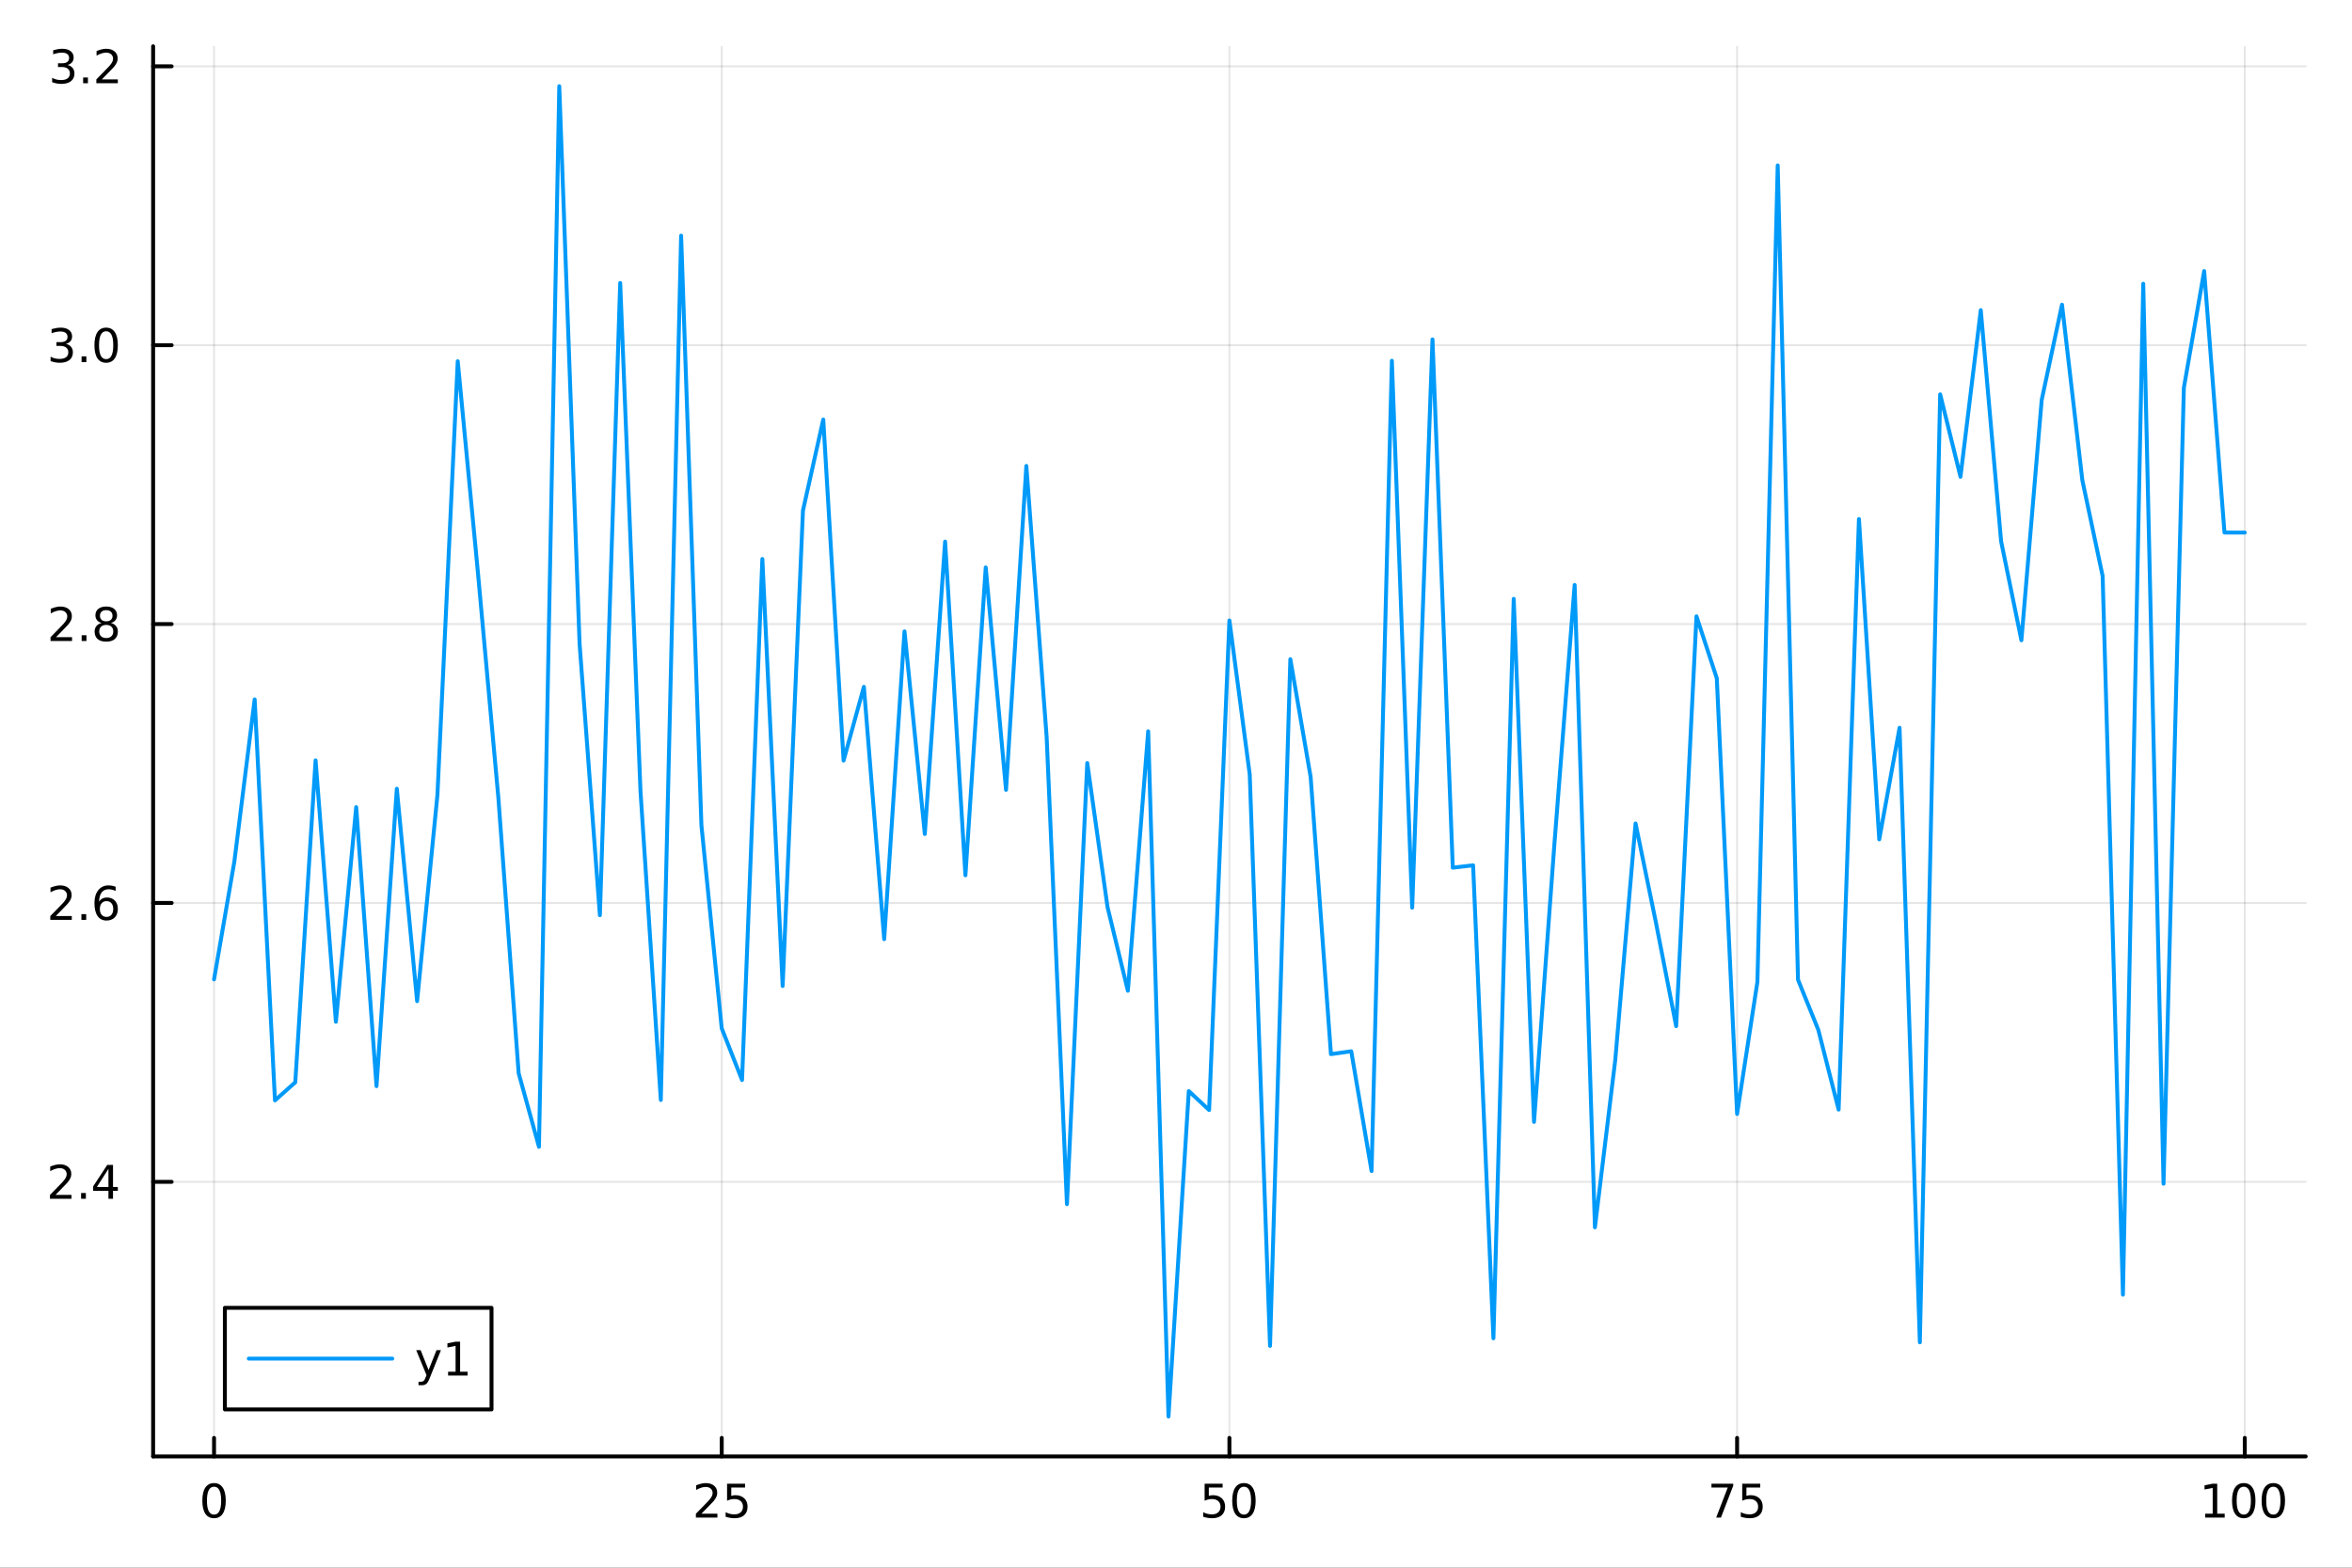 <?xml version="1.0" encoding="utf-8"?>
<svg xmlns="http://www.w3.org/2000/svg" xmlns:xlink="http://www.w3.org/1999/xlink" width="600" height="400" viewBox="0 0 2400 1600">
<rect x="0" y="0" width="2400" height="1600" fill="#333333" stroke="none"/>
<defs>
  <clipPath id="clip390">
    <rect x="0" y="0" width="2400" height="1600"/>
  </clipPath>
</defs>
<path clip-path="url(#clip390)" d="M0 1600 L2400 1600 L2400 0 L0 0  Z" fill="#ffffff" fill-rule="evenodd" fill-opacity="1"/>
<defs>
  <clipPath id="clip391">
    <rect x="480" y="0" width="1681" height="1600"/>
  </clipPath>
</defs>
<path clip-path="url(#clip390)" d="M156.251 1486.45 L2352.76 1486.45 L2352.76 47.244 L156.251 47.244  Z" fill="#ffffff" fill-rule="evenodd" fill-opacity="1"/>
<defs>
  <clipPath id="clip392">
    <rect x="156" y="47" width="2198" height="1440"/>
  </clipPath>
</defs>
<polyline clip-path="url(#clip392)" style="stroke:#000000; stroke-linecap:round; stroke-linejoin:round; stroke-width:2; stroke-opacity:0.1; fill:none" points="218.416,1486.45 218.416,47.244 "/>
<polyline clip-path="url(#clip392)" style="stroke:#000000; stroke-linecap:round; stroke-linejoin:round; stroke-width:2; stroke-opacity:0.1; fill:none" points="736.46,1486.45 736.46,47.244 "/>
<polyline clip-path="url(#clip392)" style="stroke:#000000; stroke-linecap:round; stroke-linejoin:round; stroke-width:2; stroke-opacity:0.1; fill:none" points="1254.5,1486.45 1254.5,47.244 "/>
<polyline clip-path="url(#clip392)" style="stroke:#000000; stroke-linecap:round; stroke-linejoin:round; stroke-width:2; stroke-opacity:0.1; fill:none" points="1772.55,1486.45 1772.55,47.244 "/>
<polyline clip-path="url(#clip392)" style="stroke:#000000; stroke-linecap:round; stroke-linejoin:round; stroke-width:2; stroke-opacity:0.1; fill:none" points="2290.59,1486.45 2290.59,47.244 "/>
<polyline clip-path="url(#clip390)" style="stroke:#000000; stroke-linecap:round; stroke-linejoin:round; stroke-width:4; stroke-opacity:1; fill:none" points="156.251,1486.45 2352.76,1486.45 "/>
<polyline clip-path="url(#clip390)" style="stroke:#000000; stroke-linecap:round; stroke-linejoin:round; stroke-width:4; stroke-opacity:1; fill:none" points="218.416,1486.45 218.416,1467.55 "/>
<polyline clip-path="url(#clip390)" style="stroke:#000000; stroke-linecap:round; stroke-linejoin:round; stroke-width:4; stroke-opacity:1; fill:none" points="736.46,1486.45 736.46,1467.55 "/>
<polyline clip-path="url(#clip390)" style="stroke:#000000; stroke-linecap:round; stroke-linejoin:round; stroke-width:4; stroke-opacity:1; fill:none" points="1254.5,1486.45 1254.5,1467.55 "/>
<polyline clip-path="url(#clip390)" style="stroke:#000000; stroke-linecap:round; stroke-linejoin:round; stroke-width:4; stroke-opacity:1; fill:none" points="1772.55,1486.45 1772.55,1467.55 "/>
<polyline clip-path="url(#clip390)" style="stroke:#000000; stroke-linecap:round; stroke-linejoin:round; stroke-width:4; stroke-opacity:1; fill:none" points="2290.59,1486.45 2290.59,1467.55 "/>
<path clip-path="url(#clip390)" d="M218.416 1517.37 Q214.805 1517.37 212.976 1520.93 Q211.171 1524.47 211.171 1531.6 Q211.171 1538.71 212.976 1542.27 Q214.805 1545.82 218.416 1545.82 Q222.05 1545.82 223.856 1542.27 Q225.685 1538.71 225.685 1531.6 Q225.685 1524.47 223.856 1520.93 Q222.05 1517.37 218.416 1517.37 M218.416 1513.66 Q224.226 1513.66 227.282 1518.27 Q230.361 1522.85 230.361 1531.6 Q230.361 1540.33 227.282 1544.94 Q224.226 1549.52 218.416 1549.52 Q212.606 1549.52 209.527 1544.94 Q206.472 1540.33 206.472 1531.6 Q206.472 1522.85 209.527 1518.27 Q212.606 1513.66 218.416 1513.66 Z" fill="#000000" fill-rule="nonzero" fill-opacity="1" /><path clip-path="url(#clip390)" d="M715.731 1544.91 L732.05 1544.91 L732.05 1548.85 L710.106 1548.85 L710.106 1544.91 Q712.768 1542.16 717.351 1537.53 Q721.958 1532.88 723.138 1531.53 Q725.384 1529.01 726.263 1527.27 Q727.166 1525.51 727.166 1523.82 Q727.166 1521.07 725.221 1519.33 Q723.3 1517.6 720.198 1517.6 Q717.999 1517.6 715.546 1518.36 Q713.115 1519.13 710.337 1520.68 L710.337 1515.95 Q713.161 1514.82 715.615 1514.24 Q718.069 1513.66 720.106 1513.66 Q725.476 1513.66 728.671 1516.35 Q731.865 1519.03 731.865 1523.52 Q731.865 1525.65 731.055 1527.57 Q730.268 1529.47 728.161 1532.07 Q727.583 1532.74 724.481 1535.95 Q721.379 1539.15 715.731 1544.91 Z" fill="#000000" fill-rule="nonzero" fill-opacity="1" /><path clip-path="url(#clip390)" d="M741.911 1514.29 L760.268 1514.29 L760.268 1518.22 L746.194 1518.22 L746.194 1526.7 Q747.212 1526.35 748.231 1526.19 Q749.249 1526 750.268 1526 Q756.055 1526 759.434 1529.17 Q762.814 1532.34 762.814 1537.76 Q762.814 1543.34 759.342 1546.44 Q755.869 1549.52 749.55 1549.52 Q747.374 1549.52 745.106 1549.15 Q742.86 1548.78 740.453 1548.04 L740.453 1543.34 Q742.536 1544.47 744.758 1545.03 Q746.981 1545.58 749.457 1545.58 Q753.462 1545.58 755.8 1543.48 Q758.138 1541.37 758.138 1537.76 Q758.138 1534.15 755.8 1532.04 Q753.462 1529.94 749.457 1529.94 Q747.582 1529.94 745.707 1530.35 Q743.856 1530.77 741.911 1531.65 L741.911 1514.29 Z" fill="#000000" fill-rule="nonzero" fill-opacity="1" /><path clip-path="url(#clip390)" d="M1229.2 1514.29 L1247.56 1514.29 L1247.56 1518.22 L1233.49 1518.22 L1233.49 1526.7 Q1234.5 1526.35 1235.52 1526.19 Q1236.54 1526 1237.56 1526 Q1243.35 1526 1246.73 1529.17 Q1250.11 1532.34 1250.11 1537.76 Q1250.11 1543.34 1246.63 1546.44 Q1243.16 1549.52 1236.84 1549.52 Q1234.67 1549.52 1232.4 1549.15 Q1230.15 1548.78 1227.74 1548.04 L1227.74 1543.34 Q1229.83 1544.47 1232.05 1545.03 Q1234.27 1545.58 1236.75 1545.58 Q1240.75 1545.58 1243.09 1543.48 Q1245.43 1541.37 1245.43 1537.76 Q1245.43 1534.15 1243.09 1532.04 Q1240.75 1529.94 1236.75 1529.94 Q1234.87 1529.94 1233 1530.35 Q1231.15 1530.77 1229.2 1531.65 L1229.2 1514.29 Z" fill="#000000" fill-rule="nonzero" fill-opacity="1" /><path clip-path="url(#clip390)" d="M1269.32 1517.37 Q1265.71 1517.37 1263.88 1520.93 Q1262.07 1524.47 1262.07 1531.6 Q1262.07 1538.71 1263.88 1542.27 Q1265.71 1545.82 1269.32 1545.82 Q1272.95 1545.82 1274.76 1542.27 Q1276.59 1538.71 1276.59 1531.6 Q1276.59 1524.47 1274.76 1520.93 Q1272.95 1517.37 1269.32 1517.37 M1269.32 1513.66 Q1275.13 1513.66 1278.18 1518.27 Q1281.26 1522.85 1281.26 1531.6 Q1281.26 1540.33 1278.18 1544.94 Q1275.13 1549.52 1269.32 1549.52 Q1263.51 1549.52 1260.43 1544.94 Q1257.37 1540.33 1257.37 1531.6 Q1257.37 1522.85 1260.43 1518.27 Q1263.51 1513.66 1269.32 1513.66 Z" fill="#000000" fill-rule="nonzero" fill-opacity="1" /><path clip-path="url(#clip390)" d="M1746.4 1514.29 L1768.62 1514.29 L1768.62 1516.28 L1756.08 1548.85 L1751.19 1548.85 L1763 1518.22 L1746.4 1518.22 L1746.4 1514.29 Z" fill="#000000" fill-rule="nonzero" fill-opacity="1" /><path clip-path="url(#clip390)" d="M1777.79 1514.29 L1796.15 1514.29 L1796.15 1518.22 L1782.07 1518.22 L1782.07 1526.7 Q1783.09 1526.35 1784.11 1526.19 Q1785.13 1526 1786.15 1526 Q1791.93 1526 1795.31 1529.17 Q1798.69 1532.34 1798.69 1537.76 Q1798.69 1543.34 1795.22 1546.44 Q1791.75 1549.52 1785.43 1549.52 Q1783.25 1549.52 1780.98 1549.15 Q1778.74 1548.78 1776.33 1548.04 L1776.33 1543.34 Q1778.42 1544.47 1780.64 1545.03 Q1782.86 1545.58 1785.34 1545.58 Q1789.34 1545.58 1791.68 1543.48 Q1794.02 1541.37 1794.02 1537.76 Q1794.02 1534.15 1791.68 1532.04 Q1789.34 1529.94 1785.34 1529.94 Q1783.46 1529.94 1781.59 1530.35 Q1779.73 1530.77 1777.79 1531.65 L1777.79 1514.29 Z" fill="#000000" fill-rule="nonzero" fill-opacity="1" /><path clip-path="url(#clip390)" d="M2250.2 1544.91 L2257.84 1544.91 L2257.84 1518.55 L2249.53 1520.21 L2249.53 1515.95 L2257.79 1514.29 L2262.47 1514.29 L2262.47 1544.91 L2270.1 1544.91 L2270.1 1548.85 L2250.2 1548.85 L2250.2 1544.91 Z" fill="#000000" fill-rule="nonzero" fill-opacity="1" /><path clip-path="url(#clip390)" d="M2289.55 1517.37 Q2285.94 1517.37 2284.11 1520.93 Q2282.3 1524.47 2282.3 1531.6 Q2282.3 1538.71 2284.11 1542.27 Q2285.94 1545.82 2289.55 1545.82 Q2293.18 1545.82 2294.99 1542.27 Q2296.82 1538.71 2296.82 1531.6 Q2296.82 1524.47 2294.99 1520.93 Q2293.18 1517.37 2289.55 1517.37 M2289.55 1513.66 Q2295.36 1513.66 2298.41 1518.27 Q2301.49 1522.85 2301.49 1531.6 Q2301.49 1540.33 2298.41 1544.94 Q2295.36 1549.52 2289.55 1549.52 Q2283.74 1549.52 2280.66 1544.94 Q2277.6 1540.33 2277.6 1531.6 Q2277.6 1522.85 2280.66 1518.27 Q2283.74 1513.66 2289.55 1513.66 Z" fill="#000000" fill-rule="nonzero" fill-opacity="1" /><path clip-path="url(#clip390)" d="M2319.71 1517.37 Q2316.1 1517.37 2314.27 1520.93 Q2312.47 1524.47 2312.47 1531.6 Q2312.47 1538.71 2314.27 1542.27 Q2316.1 1545.82 2319.71 1545.82 Q2323.35 1545.82 2325.15 1542.27 Q2326.98 1538.71 2326.98 1531.6 Q2326.98 1524.47 2325.15 1520.93 Q2323.35 1517.37 2319.71 1517.37 M2319.71 1513.66 Q2325.52 1513.66 2328.58 1518.27 Q2331.66 1522.85 2331.66 1531.6 Q2331.66 1540.33 2328.58 1544.94 Q2325.52 1549.52 2319.71 1549.52 Q2313.9 1549.52 2310.82 1544.94 Q2307.77 1540.33 2307.77 1531.6 Q2307.77 1522.85 2310.82 1518.27 Q2313.9 1513.66 2319.71 1513.66 Z" fill="#000000" fill-rule="nonzero" fill-opacity="1" /><polyline clip-path="url(#clip392)" style="stroke:#000000; stroke-linecap:round; stroke-linejoin:round; stroke-width:2; stroke-opacity:0.1; fill:none" points="156.251,1206.19 2352.76,1206.19 "/>
<polyline clip-path="url(#clip392)" style="stroke:#000000; stroke-linecap:round; stroke-linejoin:round; stroke-width:2; stroke-opacity:0.1; fill:none" points="156.251,921.564 2352.76,921.564 "/>
<polyline clip-path="url(#clip392)" style="stroke:#000000; stroke-linecap:round; stroke-linejoin:round; stroke-width:2; stroke-opacity:0.1; fill:none" points="156.251,636.935 2352.76,636.935 "/>
<polyline clip-path="url(#clip392)" style="stroke:#000000; stroke-linecap:round; stroke-linejoin:round; stroke-width:2; stroke-opacity:0.1; fill:none" points="156.251,352.305 2352.76,352.305 "/>
<polyline clip-path="url(#clip392)" style="stroke:#000000; stroke-linecap:round; stroke-linejoin:round; stroke-width:2; stroke-opacity:0.1; fill:none" points="156.251,67.676 2352.76,67.676 "/>
<polyline clip-path="url(#clip390)" style="stroke:#000000; stroke-linecap:round; stroke-linejoin:round; stroke-width:4; stroke-opacity:1; fill:none" points="156.251,1486.45 156.251,47.244 "/>
<polyline clip-path="url(#clip390)" style="stroke:#000000; stroke-linecap:round; stroke-linejoin:round; stroke-width:4; stroke-opacity:1; fill:none" points="156.251,1206.19 175.149,1206.19 "/>
<polyline clip-path="url(#clip390)" style="stroke:#000000; stroke-linecap:round; stroke-linejoin:round; stroke-width:4; stroke-opacity:1; fill:none" points="156.251,921.564 175.149,921.564 "/>
<polyline clip-path="url(#clip390)" style="stroke:#000000; stroke-linecap:round; stroke-linejoin:round; stroke-width:4; stroke-opacity:1; fill:none" points="156.251,636.935 175.149,636.935 "/>
<polyline clip-path="url(#clip390)" style="stroke:#000000; stroke-linecap:round; stroke-linejoin:round; stroke-width:4; stroke-opacity:1; fill:none" points="156.251,352.305 175.149,352.305 "/>
<polyline clip-path="url(#clip390)" style="stroke:#000000; stroke-linecap:round; stroke-linejoin:round; stroke-width:4; stroke-opacity:1; fill:none" points="156.251,67.676 175.149,67.676 "/>
<path clip-path="url(#clip390)" d="M56.617 1219.54 L72.936 1219.54 L72.936 1223.47 L50.992 1223.47 L50.992 1219.54 Q53.654 1216.78 58.237 1212.15 Q62.844 1207.5 64.025 1206.16 Q66.27 1203.64 67.149 1201.9 Q68.052 1200.14 68.052 1198.45 Q68.052 1195.7 66.108 1193.96 Q64.186 1192.22 61.085 1192.22 Q58.886 1192.22 56.432 1192.99 Q54.001 1193.75 51.224 1195.3 L51.224 1190.58 Q54.048 1189.45 56.501 1188.87 Q58.955 1188.29 60.992 1188.29 Q66.362 1188.29 69.557 1190.97 Q72.751 1193.66 72.751 1198.15 Q72.751 1200.28 71.941 1202.2 Q71.154 1204.1 69.048 1206.69 Q68.469 1207.36 65.367 1210.58 Q62.265 1213.77 56.617 1219.54 Z" fill="#000000" fill-rule="nonzero" fill-opacity="1" /><path clip-path="url(#clip390)" d="M82.751 1217.59 L87.635 1217.59 L87.635 1223.47 L82.751 1223.47 L82.751 1217.59 Z" fill="#000000" fill-rule="nonzero" fill-opacity="1" /><path clip-path="url(#clip390)" d="M110.668 1192.99 L98.862 1211.44 L110.668 1211.44 L110.668 1192.99 M109.441 1188.91 L115.32 1188.91 L115.32 1211.44 L120.251 1211.44 L120.251 1215.33 L115.32 1215.33 L115.32 1223.47 L110.668 1223.47 L110.668 1215.33 L95.066 1215.33 L95.066 1210.81 L109.441 1188.91 Z" fill="#000000" fill-rule="nonzero" fill-opacity="1" /><path clip-path="url(#clip390)" d="M56.941 934.909 L73.26 934.909 L73.26 938.844 L51.316 938.844 L51.316 934.909 Q53.978 932.154 58.562 927.525 Q63.168 922.872 64.349 921.529 Q66.594 919.006 67.474 917.27 Q68.376 915.511 68.376 913.821 Q68.376 911.067 66.432 909.33 Q64.511 907.594 61.409 907.594 Q59.21 907.594 56.756 908.358 Q54.325 909.122 51.548 910.673 L51.548 905.951 Q54.372 904.817 56.825 904.238 Q59.279 903.659 61.316 903.659 Q66.686 903.659 69.881 906.344 Q73.075 909.03 73.075 913.52 Q73.075 915.65 72.265 917.571 Q71.478 919.469 69.372 922.062 Q68.793 922.733 65.691 925.951 Q62.589 929.145 56.941 934.909 Z" fill="#000000" fill-rule="nonzero" fill-opacity="1" /><path clip-path="url(#clip390)" d="M83.075 932.965 L87.96 932.965 L87.96 938.844 L83.075 938.844 L83.075 932.965 Z" fill="#000000" fill-rule="nonzero" fill-opacity="1" /><path clip-path="url(#clip390)" d="M108.723 919.701 Q105.575 919.701 103.723 921.854 Q101.895 924.006 101.895 927.756 Q101.895 931.483 103.723 933.659 Q105.575 935.812 108.723 935.812 Q111.871 935.812 113.7 933.659 Q115.552 931.483 115.552 927.756 Q115.552 924.006 113.7 921.854 Q111.871 919.701 108.723 919.701 M118.006 905.048 L118.006 909.307 Q116.246 908.474 114.441 908.034 Q112.658 907.594 110.899 907.594 Q106.27 907.594 103.816 910.719 Q101.385 913.844 101.038 920.164 Q102.404 918.15 104.464 917.085 Q106.524 915.997 109.001 915.997 Q114.209 915.997 117.219 919.168 Q120.251 922.316 120.251 927.756 Q120.251 933.08 117.103 936.298 Q113.955 939.515 108.723 939.515 Q102.728 939.515 99.557 934.932 Q96.385 930.326 96.385 921.599 Q96.385 913.405 100.274 908.543 Q104.163 903.659 110.714 903.659 Q112.473 903.659 114.256 904.006 Q116.061 904.354 118.006 905.048 Z" fill="#000000" fill-rule="nonzero" fill-opacity="1" /><path clip-path="url(#clip390)" d="M57.196 650.28 L73.515 650.28 L73.515 654.215 L51.571 654.215 L51.571 650.28 Q54.233 647.525 58.816 642.895 Q63.423 638.243 64.603 636.9 Q66.849 634.377 67.728 632.641 Q68.631 630.882 68.631 629.192 Q68.631 626.437 66.686 624.701 Q64.765 622.965 61.663 622.965 Q59.464 622.965 57.011 623.729 Q54.58 624.493 51.802 626.044 L51.802 621.321 Q54.626 620.187 57.08 619.608 Q59.534 619.03 61.571 619.03 Q66.941 619.03 70.135 621.715 Q73.33 624.4 73.33 628.891 Q73.33 631.02 72.52 632.942 Q71.733 634.84 69.626 637.432 Q69.048 638.104 65.946 641.321 Q62.844 644.516 57.196 650.28 Z" fill="#000000" fill-rule="nonzero" fill-opacity="1" /><path clip-path="url(#clip390)" d="M83.33 648.335 L88.214 648.335 L88.214 654.215 L83.33 654.215 L83.33 648.335 Z" fill="#000000" fill-rule="nonzero" fill-opacity="1" /><path clip-path="url(#clip390)" d="M108.399 637.803 Q105.066 637.803 103.145 639.585 Q101.246 641.368 101.246 644.493 Q101.246 647.618 103.145 649.4 Q105.066 651.182 108.399 651.182 Q111.733 651.182 113.654 649.4 Q115.575 647.594 115.575 644.493 Q115.575 641.368 113.654 639.585 Q111.756 637.803 108.399 637.803 M103.723 635.812 Q100.714 635.071 99.024 633.011 Q97.358 630.951 97.358 627.988 Q97.358 623.845 100.297 621.437 Q103.26 619.03 108.399 619.03 Q113.561 619.03 116.501 621.437 Q119.441 623.845 119.441 627.988 Q119.441 630.951 117.751 633.011 Q116.084 635.071 113.098 635.812 Q116.478 636.599 118.353 638.891 Q120.251 641.182 120.251 644.493 Q120.251 649.516 117.172 652.201 Q114.117 654.886 108.399 654.886 Q102.682 654.886 99.603 652.201 Q96.547 649.516 96.547 644.493 Q96.547 641.182 98.446 638.891 Q100.344 636.599 103.723 635.812 M102.01 628.428 Q102.01 631.113 103.677 632.618 Q105.367 634.122 108.399 634.122 Q111.408 634.122 113.098 632.618 Q114.811 631.113 114.811 628.428 Q114.811 625.743 113.098 624.238 Q111.408 622.733 108.399 622.733 Q105.367 622.733 103.677 624.238 Q102.01 625.743 102.01 628.428 Z" fill="#000000" fill-rule="nonzero" fill-opacity="1" /><path clip-path="url(#clip390)" d="M67.242 350.951 Q70.599 351.669 72.474 353.937 Q74.372 356.206 74.372 359.539 Q74.372 364.655 70.853 367.456 Q67.335 370.257 60.853 370.257 Q58.677 370.257 56.362 369.817 Q54.071 369.4 51.617 368.544 L51.617 364.03 Q53.562 365.164 55.876 365.743 Q58.191 366.321 60.714 366.321 Q65.112 366.321 67.404 364.585 Q69.719 362.849 69.719 359.539 Q69.719 356.484 67.566 354.771 Q65.436 353.035 61.617 353.035 L57.589 353.035 L57.589 349.192 L61.802 349.192 Q65.251 349.192 67.08 347.826 Q68.909 346.437 68.909 343.845 Q68.909 341.183 67.011 339.771 Q65.136 338.336 61.617 338.336 Q59.696 338.336 57.497 338.752 Q55.298 339.169 52.659 340.048 L52.659 335.882 Q55.321 335.141 57.636 334.771 Q59.974 334.4 62.034 334.4 Q67.358 334.4 70.46 336.831 Q73.561 339.238 73.561 343.359 Q73.561 346.229 71.918 348.22 Q70.274 350.187 67.242 350.951 Z" fill="#000000" fill-rule="nonzero" fill-opacity="1" /><path clip-path="url(#clip390)" d="M83.237 363.706 L88.122 363.706 L88.122 369.585 L83.237 369.585 L83.237 363.706 Z" fill="#000000" fill-rule="nonzero" fill-opacity="1" /><path clip-path="url(#clip390)" d="M108.307 338.104 Q104.696 338.104 102.867 341.669 Q101.061 345.21 101.061 352.34 Q101.061 359.447 102.867 363.011 Q104.696 366.553 108.307 366.553 Q111.941 366.553 113.746 363.011 Q115.575 359.447 115.575 352.34 Q115.575 345.21 113.746 341.669 Q111.941 338.104 108.307 338.104 M108.307 334.4 Q114.117 334.4 117.172 339.007 Q120.251 343.59 120.251 352.34 Q120.251 361.067 117.172 365.673 Q114.117 370.257 108.307 370.257 Q102.496 370.257 99.418 365.673 Q96.362 361.067 96.362 352.34 Q96.362 343.59 99.418 339.007 Q102.496 334.4 108.307 334.4 Z" fill="#000000" fill-rule="nonzero" fill-opacity="1" /><path clip-path="url(#clip390)" d="M68.839 66.322 Q72.196 67.039 74.071 69.308 Q75.969 71.576 75.969 74.91 Q75.969 80.025 72.45 82.826 Q68.932 85.627 62.45 85.627 Q60.275 85.627 57.96 85.187 Q55.668 84.771 53.214 83.914 L53.214 79.4 Q55.159 80.535 57.474 81.113 Q59.788 81.692 62.312 81.692 Q66.71 81.692 69.001 79.956 Q71.316 78.22 71.316 74.91 Q71.316 71.854 69.163 70.141 Q67.034 68.405 63.214 68.405 L59.187 68.405 L59.187 64.562 L63.4 64.562 Q66.849 64.562 68.677 63.197 Q70.506 61.808 70.506 59.215 Q70.506 56.553 68.608 55.141 Q66.733 53.706 63.214 53.706 Q61.293 53.706 59.094 54.123 Q56.895 54.539 54.256 55.419 L54.256 51.252 Q56.918 50.512 59.233 50.141 Q61.571 49.771 63.631 49.771 Q68.955 49.771 72.057 52.202 Q75.159 54.609 75.159 58.729 Q75.159 61.6 73.515 63.59 Q71.872 65.558 68.839 66.322 Z" fill="#000000" fill-rule="nonzero" fill-opacity="1" /><path clip-path="url(#clip390)" d="M84.835 79.076 L89.719 79.076 L89.719 84.956 L84.835 84.956 L84.835 79.076 Z" fill="#000000" fill-rule="nonzero" fill-opacity="1" /><path clip-path="url(#clip390)" d="M103.932 81.021 L120.251 81.021 L120.251 84.956 L98.307 84.956 L98.307 81.021 Q100.969 78.266 105.552 73.637 Q110.158 68.984 111.339 67.641 Q113.584 65.118 114.464 63.382 Q115.367 61.623 115.367 59.933 Q115.367 57.178 113.422 55.442 Q111.501 53.706 108.399 53.706 Q106.2 53.706 103.746 54.47 Q101.316 55.234 98.538 56.785 L98.538 52.063 Q101.362 50.928 103.816 50.35 Q106.27 49.771 108.307 49.771 Q113.677 49.771 116.871 52.456 Q120.066 55.141 120.066 59.632 Q120.066 61.762 119.256 63.683 Q118.469 65.581 116.362 68.174 Q115.783 68.845 112.682 72.062 Q109.58 75.257 103.932 81.021 Z" fill="#000000" fill-rule="nonzero" fill-opacity="1" /><polyline clip-path="url(#clip392)" style="stroke:#009af9; stroke-linecap:round; stroke-linejoin:round; stroke-width:4; stroke-opacity:1; fill:none" points="218.416,999.566 239.138,879.362 259.86,713.83 280.581,1123.06 301.303,1104.62 322.025,776.06 342.747,1042.85 363.468,823.789 384.19,1108.52 404.912,805.012 425.634,1021.81 446.355,811.317 467.077,368.677 487.799,585.693 508.521,814.098 529.242,1095.3 549.964,1170.42 570.686,87.976 591.408,657.036 612.129,934.105 632.851,288.818 653.573,807.662 674.295,1122.63 695.016,240.531 715.738,842.301 736.46,1049.55 757.182,1102.28 777.903,570.506 798.625,1006.31 819.347,521.055 840.069,428.176 860.79,776.243 881.512,700.977 902.234,958.516 922.956,644.402 943.677,851.188 964.399,552.757 985.121,893.336 1005.84,579.132 1026.56,806.176 1047.29,475.542 1068.01,752.219 1088.73,1228.97 1109.45,778.725 1130.17,926.002 1150.89,1011.18 1171.62,746.351 1192.34,1445.72 1213.06,1113.59 1233.78,1132.9 1254.5,633.273 1275.23,790.33 1295.95,1373.63 1316.67,672.775 1337.39,792.935 1358.11,1075.86 1378.83,1072.95 1399.56,1195.21 1420.28,368.187 1441,926.374 1461.72,346.407 1482.44,885.569 1503.16,883.156 1523.89,1365.86 1544.61,611.194 1565.33,1145.04 1586.05,862.386 1606.77,597.044 1627.49,1252.62 1648.22,1081.87 1668.94,840.464 1689.66,941.259 1710.38,1047.34 1731.1,629.046 1751.83,692.259 1772.55,1136.91 1793.27,1002.17 1813.99,168.833 1834.71,999.922 1855.43,1051.11 1876.16,1132.47 1896.88,529.746 1917.6,856.69 1938.32,742.811 1959.04,1370 1979.76,402.489 2000.49,486.569 2021.21,316.548 2041.93,552.391 2062.65,653.43 2083.37,408.171 2104.09,310.961 2124.82,490.051 2145.54,587.879 2166.26,1321.38 2186.98,289.626 2207.7,1208.14 2228.43,395.798 2249.15,276.663 2269.87,543.526 2290.59,543.554 "/>
<path clip-path="url(#clip390)" d="M229.468 1438.47 L501.549 1438.47 L501.549 1334.79 L229.468 1334.79  Z" fill="#ffffff" fill-rule="evenodd" fill-opacity="1"/>
<polyline clip-path="url(#clip390)" style="stroke:#000000; stroke-linecap:round; stroke-linejoin:round; stroke-width:4; stroke-opacity:1; fill:none" points="229.468,1438.47 501.549,1438.47 501.549,1334.79 229.468,1334.79 229.468,1438.47 "/>
<polyline clip-path="url(#clip390)" style="stroke:#009af9; stroke-linecap:round; stroke-linejoin:round; stroke-width:4; stroke-opacity:1; fill:none" points="253.873,1386.63 400.307,1386.63 "/>
<path clip-path="url(#clip390)" d="M438.555 1406.32 Q436.75 1410.95 435.037 1412.36 Q433.324 1413.78 430.453 1413.78 L427.051 1413.78 L427.051 1410.21 L429.551 1410.21 Q431.31 1410.21 432.282 1409.38 Q433.254 1408.54 434.435 1405.44 L435.199 1403.5 L424.713 1377.99 L429.227 1377.99 L437.328 1398.27 L445.43 1377.99 L449.944 1377.99 L438.555 1406.32 Z" fill="#000000" fill-rule="nonzero" fill-opacity="1" /><path clip-path="url(#clip390)" d="M457.236 1399.98 L464.875 1399.98 L464.875 1373.61 L456.564 1375.28 L456.564 1371.02 L464.828 1369.35 L469.504 1369.35 L469.504 1399.98 L477.143 1399.98 L477.143 1403.91 L457.236 1403.91 L457.236 1399.98 Z" fill="#000000" fill-rule="nonzero" fill-opacity="1" /></svg>
